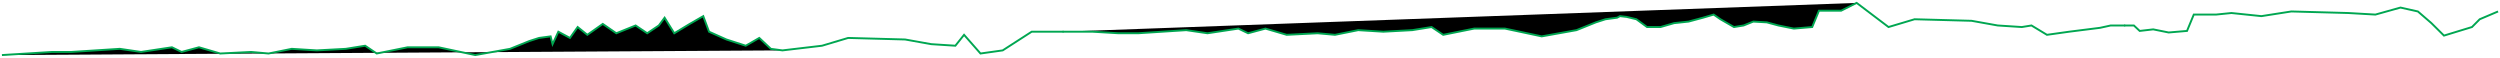 <svg width="1294" height="30" viewBox="0 0 1294 30" fill="none" xmlns="http://www.w3.org/2000/svg">
<path fillRule="evenodd" clipRule="evenodd" d="M1 28.5L27 26.888H37L62 25.276L73 26.888L89 24.47L94 26.888L103 24.47L114 27.694L130 26.888L139 27.694L151 25.276L164 26.082L179 25.276L189 23.664L195 27.694L211 24.47H227L246 28.5L264 25.276L274 21.246L279 19.634L285 18.828L286 22.858L289 16.411L295 19.634L299 13.992L304 18.022L312 12.381L319 17.216L329 13.187L335 17.216L341 13.187L344 9.157L349 17.216L357 12.381L364 8.351L367 16.411L376 20.44L386 23.664L393 19.634L399 25.276L405 26.082" fill="black" fillOpacity="0.01"/>
<path d="M1 28.5L27 26.888H37L62 25.276L73 26.888L89 24.47L94 26.888L103 24.47L114 27.694L130 26.888L139 27.694L151 25.276L164 26.082L179 25.276L189 23.664L195 27.694L211 24.47H227L246 28.5L264 25.276L274 21.246L279 19.634L285 18.828L286 22.858L289 16.411L295 19.634L299 13.992L304 18.022L312 12.381L319 17.216L329 13.187L335 17.216L341 13.187L344 9.157L349 17.216L357 12.381L364 8.351L367 16.411L376 20.44L386 23.664L393 19.634L399 25.276L405 26.082L425.5 23.664L439 19.634L468.5 20.44L482 22.858L494.5 23.664L499 18.022L507.5 27.694L519 26.082L534 16.411H550.5" stroke="#00A651" strokeWidth="2"/>
<path fillRule="evenodd" clipRule="evenodd" d="M550 16.41H565.5L579 17.216H589L614 15.604L625 17.216L641 14.798L646 17.216L655 14.798L666 18.022L682 17.216L691 18.022L703 15.604L716 16.41L731 15.604L741 13.993L747 18.022L763 14.798H779L798 18.828L816 15.604L826 11.575L831 9.963L837 9.157L838.5 8.351L842 8.754L847 9.963L852.5 13.993H859.5L866.5 11.978L874 11.172L881.5 9.157L887 7.545L890.5 9.963L897.5 13.993L902.5 13.187L907.5 11.172L914.5 11.575L920.5 13.187L928.5 14.798L938 13.993L941.5 5.53H953L961 1.5" fill="black" fillOpacity="0.01"/>
<path d="M550 16.41H565.5L579 17.216H589L614 15.604L625 17.216L641 14.798L646 17.216L655 14.798L666 18.022L682 17.216L691 18.022L703 15.604L716 16.41L731 15.604L741 13.993L747 18.022L763 14.798H779L798 18.828L816 15.604L826 11.575L831 9.963L837 9.157L838.5 8.351L842 8.754L847 9.963L852.5 13.993H859.5L866.5 11.978L874 11.172L881.5 9.157L887 7.545L890.5 9.963L897.5 13.993L902.5 13.187L907.5 11.172L914.5 11.575L920.5 13.187L928.5 14.798L938 13.993L941.5 5.53H953L961 1.5L977.5 13.993L991 9.963L1020.5 10.768L1034 13.187L1046.5 13.993L1051.5 13.187L1059.5 18.022L1071 16.41L1087 14.396L1092.5 13.187H1100" stroke="#00A651" strokeWidth="2"/>
<path d="M1099.5 13.187H1104.5L1107.5 16.008L1114.5 15.202L1122.5 16.813L1132 16.008L1135.5 7.545H1147L1155 6.739L1170.5 8.351L1186 5.933L1215.5 6.739L1229.5 7.545L1242.5 3.918L1251.5 5.933L1258.5 11.978L1265 18.425L1279.5 13.993L1283.5 9.963L1293 5.933" stroke="#00A651" strokeWidth="2"/>
</svg>
